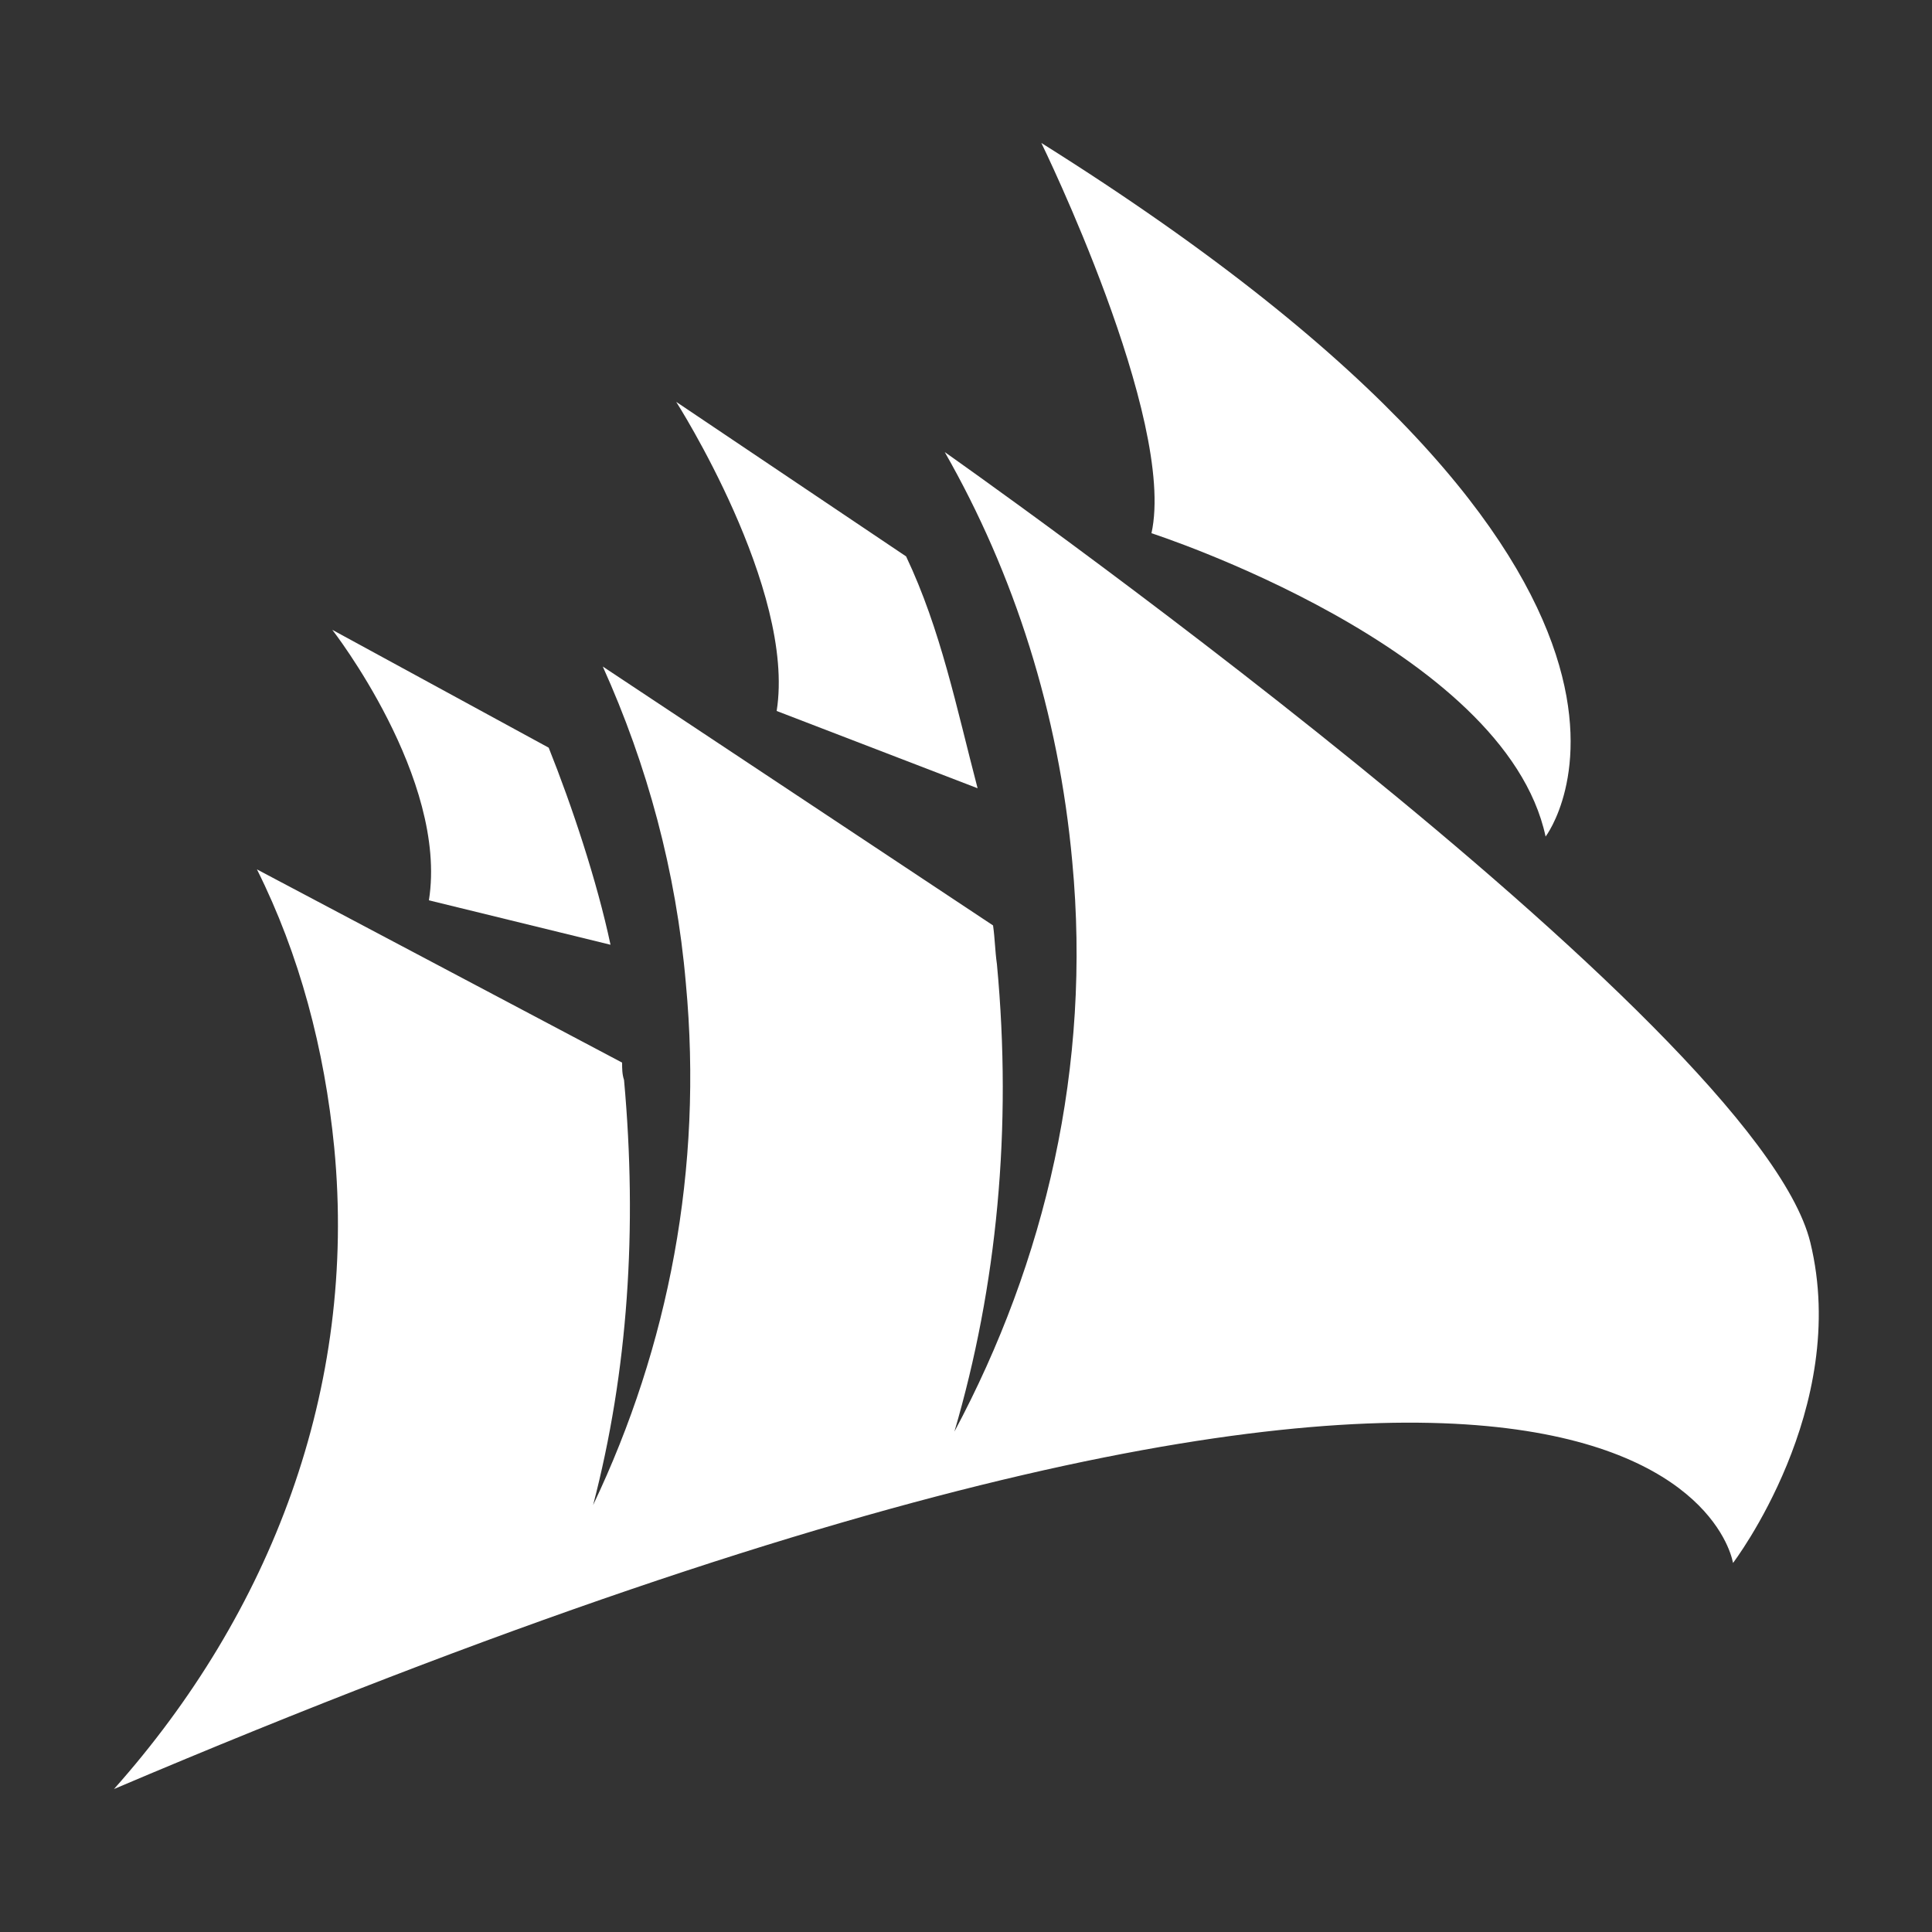 <?xml version="1.0" encoding="utf-8"?>
<!-- Generator: Adobe Illustrator 19.1.0, SVG Export Plug-In . SVG Version: 6.00 Build 0)  -->
<svg version="1.1" id="Layer_1" xmlns="http://www.w3.org/2000/svg" xmlns:xlink="http://www.w3.org/1999/xlink" x="0px" y="0px"
	 viewBox="0 0 100 100" style="enable-background:new 0 0 100 100;" xml:space="preserve">
<rect x="0" y="0" width="100" height="100" fill="#333333" stroke="none"/>
<style type="text/css">
	.st0{fill:#FFF;}
</style>
<g>
	<path class="st0" d="M53.9,7.4c0,0,7,14.3,5.7,20.2c0,0,18.3,5.9,20.4,15.7C80,43.3,90.1,30.1,53.9,7.4z"/>
	<path class="st0" d="M46.9,28.8c1.8,3.8,2.6,7.8,3.7,12l-10.4-4c1-6.3-5.2-16-5.2-16L46.9,28.8z"/>
	<path class="st0" d="M28.4,38.7c1.2,3,2.5,6.9,3.2,10.2l-9.4-2.3c1-6.3-5-14-5-14L28.4,38.7z"/>
	<path class="st0" d="M48.9,23.4c0,0,42,29.5,44.8,40.9c2.1,8.6-4,16.6-4,16.6S86.4,58.4,5.9,92.6c8.1-9.1,12.6-20.7,11.4-33.2
		c-0.5-5.1-1.8-10-4-14.4l18.9,10c0,0.3,0,0.6,0.1,0.9c0.7,7.7,0.2,15.1-1.6,22c3.9-8.2,5.7-17.4,4.8-27c-0.5-5.8-2-11.3-4.3-16.4
		l20.2,13.4c0.1,0.7,0.1,1.3,0.2,2c0.8,8.5,0,16.7-2.2,24.2c4.7-8.8,7.1-18.9,6.1-29.5C54.8,36.9,52.5,29.7,48.9,23.4z"/>
</g>
</svg>